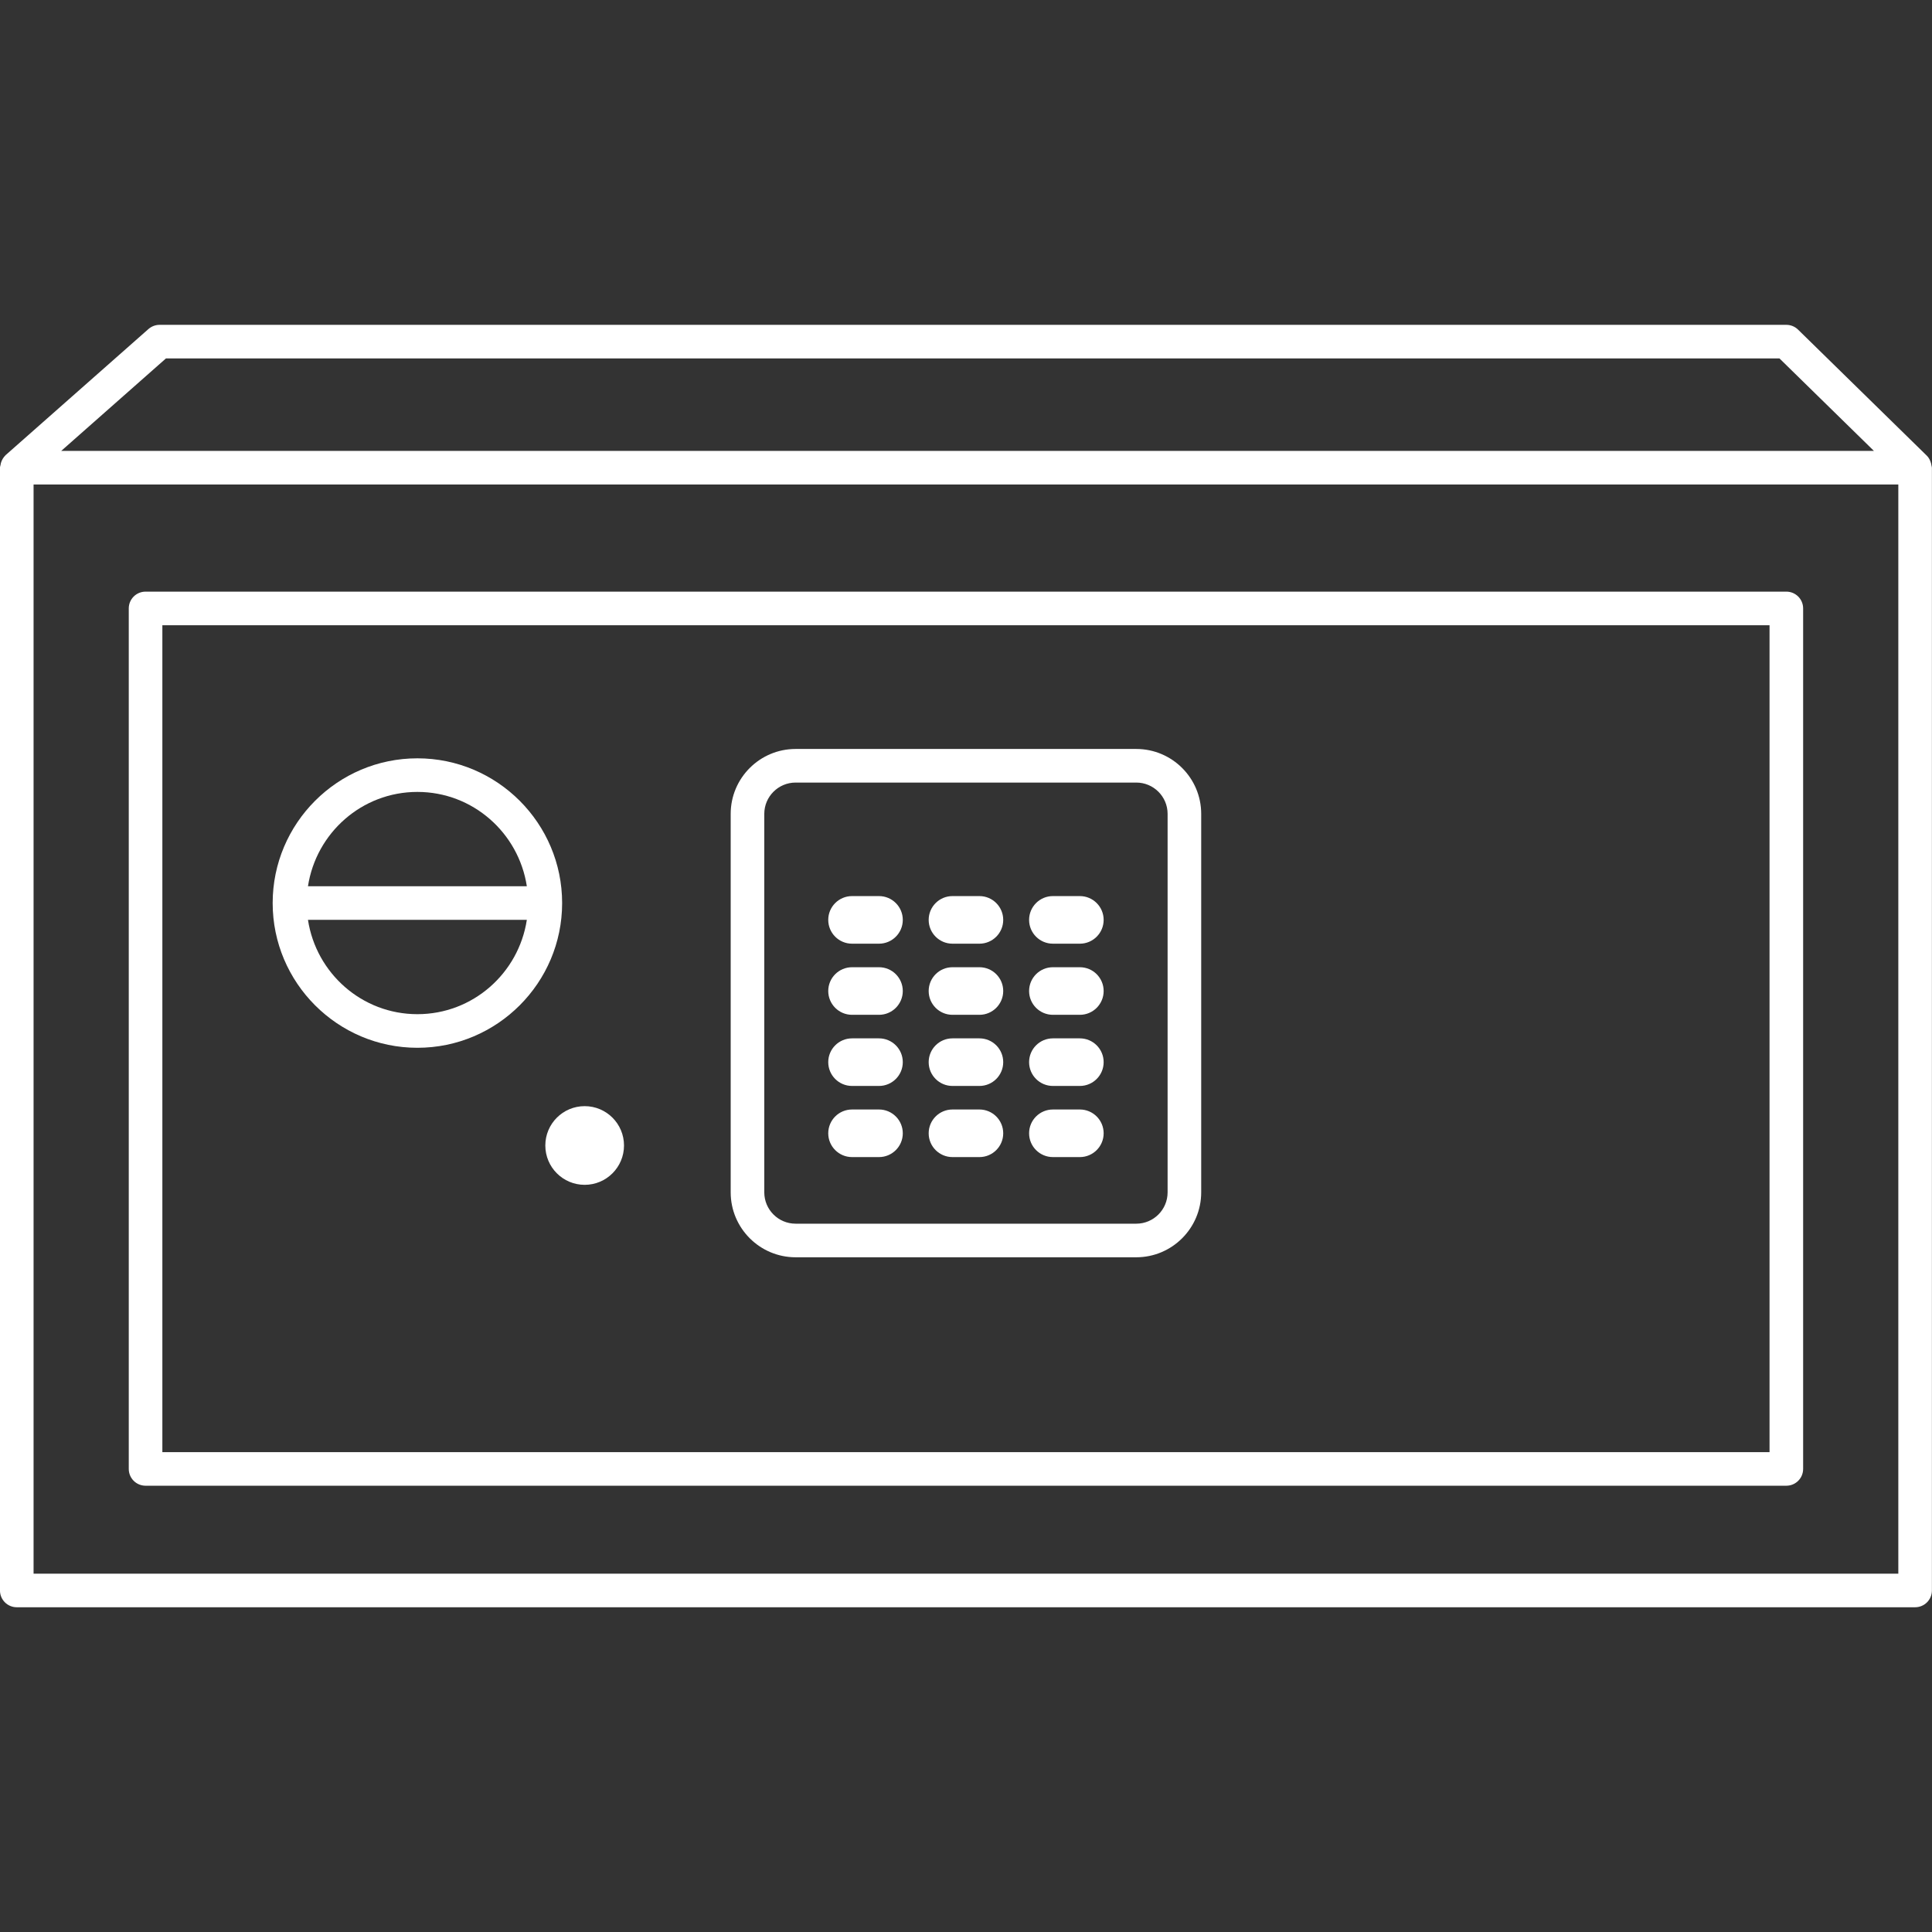 <svg xmlns="http://www.w3.org/2000/svg" xmlns:xlink="http://www.w3.org/1999/xlink" width="1080" zoomAndPan="magnify" viewBox="0 0 810 810" height="1080" preserveAspectRatio="xMidYMid meet" version="1.0"><rect x="0" y="0" width="810" height="810" fill="#333333" stroke="none"/><defs><clipPath id="d877283dfd"><path d="M 0 136.18 L 810 136.18 L 810 673.93 L 0 673.93 Z M 0 136.18 " clip-rule="nonzero"/></clipPath></defs><path fill="#ffffff" d="M 61.027 622.895 L 748.93 622.895 C 752.824 622.895 755.973 619.746 755.973 615.852 L 755.973 255.09 C 755.973 251.195 752.824 248.047 748.93 248.047 L 61.027 248.047 C 57.133 248.047 53.984 251.195 53.984 255.09 L 53.984 615.852 C 53.984 619.746 57.133 622.895 61.027 622.895 Z M 68.07 262.133 L 741.887 262.133 L 741.887 608.809 L 68.07 608.809 Z M 68.07 262.133 " fill-opacity="1" fill-rule="nonzero"/><path fill="#ffffff" d="M 174.996 317.93 C 141.543 317.93 114.316 345.152 114.316 378.609 C 114.316 412.062 141.543 439.289 174.996 439.289 C 208.453 439.289 235.676 412.062 235.676 378.609 C 235.676 345.152 208.453 317.93 174.996 317.93 Z M 174.996 332.016 C 198.285 332.016 217.453 349.227 220.879 371.566 L 129.117 371.566 C 132.543 349.227 151.711 332.016 174.996 332.016 Z M 174.996 425.199 C 151.711 425.199 132.543 407.992 129.117 385.652 L 220.879 385.652 C 217.453 407.992 198.285 425.199 174.996 425.199 Z M 174.996 425.199 " fill-opacity="1" fill-rule="nonzero"/><path fill="#ffffff" d="M 476.387 314.008 L 333.566 314.008 C 318.559 314.008 306.344 326.211 306.344 341.219 L 306.344 499.898 C 306.344 514.906 318.559 527.121 333.566 527.121 L 476.387 527.121 C 491.395 527.121 503.609 514.906 503.609 499.898 L 503.609 341.219 C 503.609 326.211 491.395 314.008 476.387 314.008 Z M 489.523 499.898 C 489.523 507.148 483.637 513.035 476.387 513.035 L 333.566 513.035 C 326.316 513.035 320.43 507.148 320.43 499.898 L 320.43 341.219 C 320.43 333.98 326.316 328.094 333.566 328.094 L 476.387 328.094 C 483.637 328.094 489.523 333.98 489.523 341.219 Z M 489.523 499.898 " fill-opacity="1" fill-rule="nonzero"/><path fill="#ffffff" d="M 410.629 375.688 L 399.328 375.688 C 393.816 375.688 389.352 380.156 389.352 385.668 C 389.352 391.18 393.816 395.645 399.328 395.645 L 410.629 395.645 C 416.137 395.645 420.605 391.176 420.605 385.668 C 420.605 380.156 416.137 375.688 410.629 375.688 Z M 410.629 375.688 " fill-opacity="1" fill-rule="nonzero"/><path fill="#ffffff" d="M 452.734 375.688 L 441.434 375.688 C 435.922 375.688 431.453 380.156 431.453 385.668 C 431.453 391.18 435.922 395.645 441.434 395.645 L 452.734 395.645 C 458.242 395.645 462.711 391.176 462.711 385.668 C 462.711 380.156 458.242 375.688 452.734 375.688 Z M 452.734 375.688 " fill-opacity="1" fill-rule="nonzero"/><path fill="#ffffff" d="M 368.52 375.688 L 357.223 375.688 C 351.715 375.688 347.246 380.156 347.246 385.668 C 347.246 391.18 351.715 395.645 357.223 395.645 L 368.52 395.645 C 374.031 395.645 378.5 391.176 378.5 385.668 C 378.5 380.156 374.031 375.688 368.52 375.688 Z M 368.52 375.688 " fill-opacity="1" fill-rule="nonzero"/><path fill="#ffffff" d="M 410.629 405.512 L 399.328 405.512 C 393.816 405.512 389.352 409.98 389.352 415.488 C 389.352 421 393.816 425.465 399.328 425.465 L 410.629 425.465 C 416.137 425.465 420.605 421 420.605 415.488 C 420.605 409.98 416.137 405.512 410.629 405.512 Z M 410.629 405.512 " fill-opacity="1" fill-rule="nonzero"/><path fill="#ffffff" d="M 452.734 405.512 L 441.434 405.512 C 435.922 405.512 431.453 409.98 431.453 415.488 C 431.453 421 435.922 425.465 441.434 425.465 L 452.734 425.465 C 458.242 425.465 462.711 421 462.711 415.488 C 462.711 409.98 458.242 405.512 452.734 405.512 Z M 452.734 405.512 " fill-opacity="1" fill-rule="nonzero"/><path fill="#ffffff" d="M 368.52 405.512 L 357.223 405.512 C 351.715 405.512 347.246 409.98 347.246 415.488 C 347.246 421 351.715 425.465 357.223 425.465 L 368.52 425.465 C 374.031 425.465 378.5 421 378.5 415.488 C 378.5 409.98 374.031 405.512 368.52 405.512 Z M 368.52 405.512 " fill-opacity="1" fill-rule="nonzero"/><path fill="#ffffff" d="M 410.629 435.336 L 399.328 435.336 C 393.816 435.336 389.352 439.801 389.352 445.312 C 389.352 450.824 393.816 455.289 399.328 455.289 L 410.629 455.289 C 416.137 455.289 420.605 450.824 420.605 445.312 C 420.605 439.801 416.137 435.336 410.629 435.336 Z M 410.629 435.336 " fill-opacity="1" fill-rule="nonzero"/><path fill="#ffffff" d="M 452.734 435.336 L 441.434 435.336 C 435.922 435.336 431.453 439.801 431.453 445.312 C 431.453 450.824 435.922 455.289 441.434 455.289 L 452.734 455.289 C 458.242 455.289 462.711 450.824 462.711 445.312 C 462.711 439.801 458.242 435.336 452.734 435.336 Z M 452.734 435.336 " fill-opacity="1" fill-rule="nonzero"/><path fill="#ffffff" d="M 368.52 435.336 L 357.223 435.336 C 351.715 435.336 347.246 439.801 347.246 445.312 C 347.246 450.824 351.715 455.289 357.223 455.289 L 368.52 455.289 C 374.031 455.289 378.5 450.824 378.5 445.312 C 378.5 439.801 374.031 435.336 368.52 435.336 Z M 368.52 435.336 " fill-opacity="1" fill-rule="nonzero"/><path fill="#ffffff" d="M 410.629 465.16 L 399.328 465.16 C 393.816 465.16 389.352 469.625 389.352 475.137 C 389.352 480.645 393.816 485.113 399.328 485.113 L 410.629 485.113 C 416.137 485.113 420.605 480.645 420.605 475.137 C 420.605 469.625 416.137 465.16 410.629 465.16 Z M 410.629 465.16 " fill-opacity="1" fill-rule="nonzero"/><path fill="#ffffff" d="M 452.734 465.16 L 441.434 465.16 C 435.922 465.16 431.453 469.625 431.453 475.137 C 431.453 480.645 435.922 485.113 441.434 485.113 L 452.734 485.113 C 458.242 485.113 462.711 480.645 462.711 475.137 C 462.711 469.625 458.242 465.16 452.734 465.16 Z M 452.734 465.16 " fill-opacity="1" fill-rule="nonzero"/><path fill="#ffffff" d="M 368.52 465.16 L 357.223 465.16 C 351.715 465.16 347.246 469.625 347.246 475.137 C 347.246 480.645 351.715 485.113 357.223 485.113 L 368.52 485.113 C 374.031 485.113 378.5 480.645 378.5 475.137 C 378.5 469.625 374.031 465.16 368.52 465.16 Z M 368.52 465.16 " fill-opacity="1" fill-rule="nonzero"/><g clip-path="url(#d877283dfd)"><path fill="#ffffff" d="M 809.594 194.246 C 809.262 193.043 808.727 191.93 807.859 191.078 C 807.848 191.055 753.852 138.203 753.852 138.203 C 752.535 136.91 750.773 136.191 748.93 136.191 L 66.898 136.191 C 65.18 136.191 63.531 136.824 62.234 137.953 L 2.367 190.805 C 1.379 191.785 0.766 192.859 0.395 194.066 C 0.309 194.352 0.277 194.609 0.23 194.902 C 0.16 195.305 -0.012 195.668 -0.012 196.09 L -0.012 666.805 C -0.012 670.699 3.141 673.848 7.031 673.848 L 802.922 673.848 C 806.816 673.848 809.965 670.699 809.965 666.805 L 809.965 196.09 C 809.965 195.754 809.82 195.469 809.777 195.148 C 809.73 194.832 809.68 194.555 809.594 194.246 Z M 69.57 150.277 L 746.055 150.277 L 785.656 189.047 L 25.66 189.047 Z M 795.879 659.762 L 14.074 659.762 L 14.074 203.133 L 795.879 203.133 Z M 795.879 659.762 " fill-opacity="1" fill-rule="nonzero"/></g><path fill="#ffffff" d="M 245.125 463.758 C 236.016 463.758 228.629 471.141 228.629 480.25 C 228.629 489.359 236.016 496.746 245.125 496.746 C 254.234 496.746 261.617 489.359 261.617 480.25 C 261.617 471.145 254.234 463.758 245.125 463.758 Z M 245.125 463.758 " fill-opacity="1" fill-rule="nonzero"/></svg>
